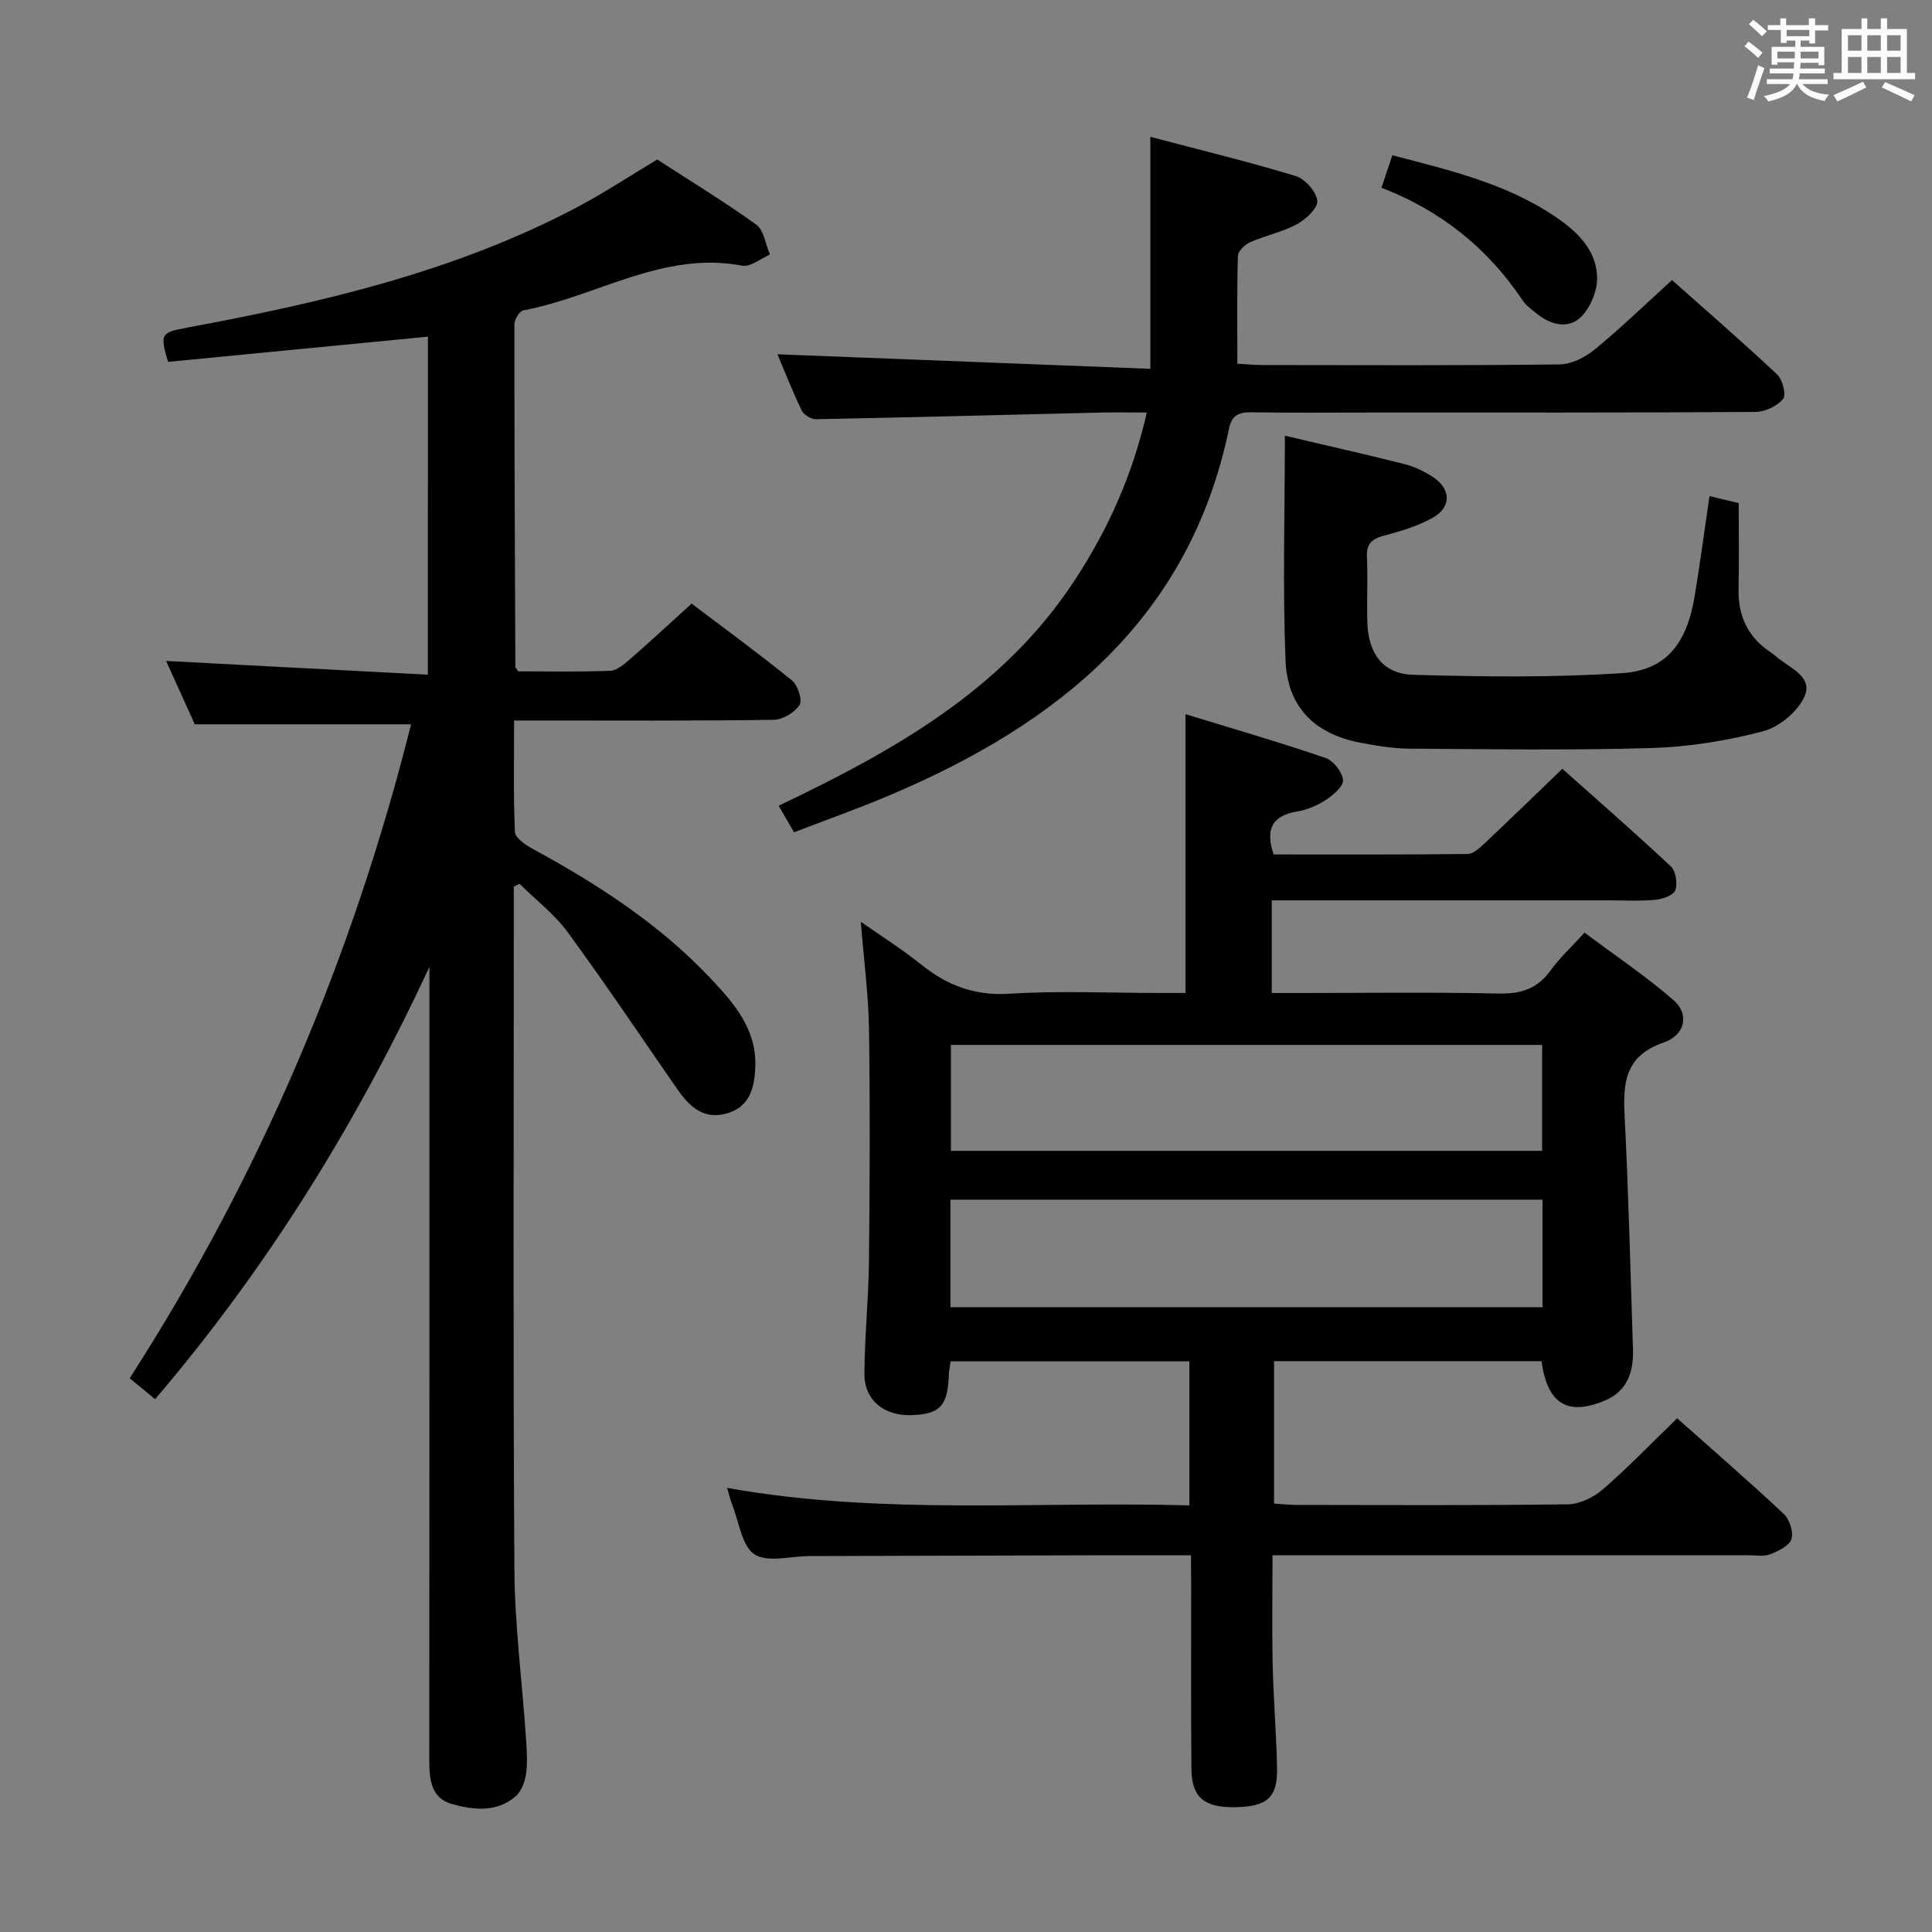 <svg enable-background="new 0 0 400 400" viewBox="0 0 400 400" xmlns="http://www.w3.org/2000/svg"><rect x="0" y="0" width="400" height="400" fill="#808080" stroke="none"/><path d="m361.2 9.6.8-1c.9.7 1.9 1.4 2.9 2.3l-.9 1.1c-1-1-2-1.8-2.8-2.4zm.5 10.6c.9-2.1 1.6-4.3 2.3-6.7.4.2.8.4 1.3.6-.7 2.1-1.5 4.3-2.2 6.6zm.4-15.2.9-.9c1 .8 2 1.6 2.8 2.4l-1 1c-.9-.9-1.8-1.7-2.7-2.5zm12.5-1.2h1.2v1.4h2.7v1.1h-2.7v2.7h-1.2v-.6h-1.8v1.3h4.9v3.8h-1.2v-.5h-3.7c0 .4-.1.9-.1 1.2h5.1v1h-5.2c0 .5-.1.9-.2 1.2h6v1h-5.2c1.1 1.3 2.9 2 5.5 2.2-.4.4-.7.8-.9 1.3-2.9-.5-4.8-1.6-5.7-3.5h-.1c-.8 1.7-2.7 2.9-5.9 3.6-.2-.4-.6-.8-.9-1.1 2.8-.6 4.6-1.4 5.4-2.5h-4.8v-1h5.3c.1-.3.2-.7.2-1.2h-4.9v-1h5c0-.4 0-.8.1-1.3h-3.5v.5h-1.2v-3.7h4.9v-1.3h-1.8v.5h-1.2v-2.7h-2.7v-1h2.6v-1.4h1.2v1.4h4.7v-1.4zm-6.6 8.3h3.6c0-.4 0-.9 0-1.4h-3.6zm1.9-4.6h4.7v-1.3h-4.7zm6.6 3.2h-3.7v1.4h3.7z" fill="#fbfafc"/><path d="m385.3 3.8h1.3v2.2h2.8v-2.2h1.3v2.2h4.1v9.1h1.7v1.3h-16.9v-1.3h1.7v-9.1h4.1v-2.2zm.4 13.1.7 1.2c-1.8.9-3.8 1.9-6 2.9-.2-.4-.5-.8-.8-1.3 2.3-1 4.3-1.9 6.1-2.8zm-3.1-6.4h2.8v-3.2h-2.8zm0 4.6h2.8v-3.3h-2.8zm4-4.6h2.8v-3.2h-2.8zm0 4.6h2.8v-3.3h-2.8zm3.7 1.9c2.1.9 4.1 1.8 6.1 2.7l-.7 1.3c-2.2-1.1-4.2-2-6.1-2.9zm3.2-9.7h-2.8v3.2h2.8v-3.1zm-2.8 7.8h2.8v-3.3h-2.8z" fill="#fbfafc"/><g fill="#010000"><path d="m246.59 322c-6.11 0-11.59-.01-17.06 0-20.66.05-41.32.11-61.98.17-3.86.01-8.63 1.4-11.34-.36-2.63-1.71-3.18-6.66-4.59-10.2-.4-1.01-.64-2.09-1.08-3.56 31.95 5.72 63.7 2.74 95.71 3.62 0-10.23 0-19.81 0-29.83-16.4 0-32.76 0-49.43 0-.14 1.02-.35 1.97-.38 2.92-.23 6.34-1.86 8.07-7.86 8.23-5.56.15-9.63-3.13-9.61-8.5.04-7.81.86-15.61.94-23.42.17-15.99.24-31.99.01-47.99-.11-7.11-1.06-14.21-1.7-22.24 4.41 3.1 8.63 5.75 12.49 8.85 5.4 4.34 11.09 6.5 18.28 6.05 10.29-.64 20.65-.16 30.98-.16h5.48c0-19.26 0-37.97 0-57.72 9.8 3.01 19.45 5.81 28.95 9.05 1.64.56 3.48 2.89 3.66 4.58.14 1.26-2.03 3.12-3.55 4.12-1.76 1.16-3.88 2.05-5.96 2.4-5.12.87-6.64 3.59-4.86 8.9 13.26 0 26.72.06 40.17-.1 1.21-.01 2.55-1.3 3.57-2.26 5.21-4.91 10.34-9.9 16.04-15.38 7.26 6.47 14.99 13.21 22.46 20.21 1.03.97 1.42 3.52.93 4.92-.36 1.04-2.6 1.84-4.07 1.99-3.14.3-6.32.12-9.49.12-21.33 0-42.66 0-63.98 0-1.95 0-3.9 0-6.02 0v19.18h5.56c13.83 0 27.66-.19 41.49.11 4.59.1 7.96-1 10.67-4.77 1.83-2.54 4.19-4.71 7.04-7.84 6.21 4.64 12.63 8.96 18.45 13.99 3.26 2.82 2.47 7.2-2.08 8.77-8 2.76-8.42 8.29-8.07 15.21.82 16.11 1.21 32.23 1.73 48.35.15 4.65-1.19 8.64-5.86 10.58-7.72 3.2-11.85.68-13.08-8.18-18.31 0-36.67 0-55.37 0v29.49c1.66.1 3.25.28 4.85.28 18.66.02 37.33.13 55.98-.13 2.46-.03 5.35-1.45 7.26-3.11 5.25-4.55 10.08-9.58 15.37-14.7 7.28 6.48 14.81 13 22.08 19.81 1.2 1.13 2.05 3.77 1.57 5.22-.47 1.41-2.74 2.48-4.43 3.14-1.31.51-2.96.18-4.46.18-30.99 0-61.99 0-92.98 0-1.79 0-3.58 0-5.56 0 0 7.91-.13 15.36.04 22.79.16 7.15.77 14.28.9 21.43.11 5.99-2.14 7.87-8.78 7.95-6.32.08-8.89-2.04-8.95-7.95-.12-12.83-.04-25.66-.05-38.49-.03-1.78-.03-3.57-.03-5.72zm72.69-105.66c-41.06 0-81.74 0-122.4 0v21.93h122.4c0-7.39 0-14.47 0-21.93zm.08 32.04c-41.08 0-81.65 0-122.58 0v22.27h122.58c0-7.46 0-14.57 0-22.27z"/><path d="m88.6 69.7c-18.15 1.76-35.99 3.49-53.81 5.22-1.72-5.85-1.49-6.08 4.06-7.11 27.81-5.17 55.28-11.54 80.56-24.87 5.57-2.94 10.85-6.43 16.66-9.91 6.64 4.3 13.76 8.62 20.49 13.47 1.61 1.16 1.93 4.09 2.85 6.2-1.93.82-4.04 2.63-5.75 2.3-16.4-3.11-30.16 6.43-45.29 9.25-.8.15-1.87 1.89-1.87 2.89-.01 23.65.1 47.29.2 70.94 0 .14.17.28.57.91 6.13 0 12.59.14 19.04-.11 1.4-.05 2.91-1.34 4.09-2.37 4.14-3.6 8.15-7.33 12.79-11.54 6.37 4.82 13.71 10.19 20.77 15.9 1.22.98 2.22 4.08 1.58 5.08-1.01 1.57-3.49 3.06-5.37 3.08-16.33.24-32.66.14-48.99.14-1.32 0-2.64 0-4.74 0 0 7.89-.17 15.5.17 23.08.05 1.23 2.18 2.68 3.64 3.48 13.52 7.34 26.34 15.65 36.96 26.93 4.79 5.09 9.44 10.42 9.17 18.17-.15 4.45-1.17 8.43-6.08 9.74-4.88 1.3-7.76-1.73-10.24-5.31-7.47-10.78-14.77-21.68-22.52-32.25-2.76-3.76-6.63-6.72-9.99-10.04-.39.2-.78.4-1.17.59v5.32c0 45.32-.17 90.65.12 135.97.07 11.6 1.59 23.2 2.38 34.8.17 2.49.38 5.03.05 7.48-.23 1.69-.96 3.73-2.18 4.78-3.94 3.41-8.8 2.84-13.26 1.57-4.24-1.21-4.61-5.08-4.61-8.98.04-52.99.03-105.97.03-158.96 0-1.79 0-3.58 0-5.37-15 32.31-33.48 62.19-56.8 89.52-1.76-1.45-3.25-2.67-5.26-4.34 27.05-42.01 46.19-87.31 58.26-135.39-14.92 0-29.5 0-44.78 0-1.79-3.96-3.95-8.72-5.94-13.12 18.12.95 35.97 1.89 54.19 2.85.02-23.78.02-46.52.02-69.99z"/><path d="m237.44 85.41c-3.68 0-6.64-.06-9.6.01-19.62.47-39.24.99-58.87 1.37-1.01.02-2.54-.89-2.97-1.78-1.94-4.01-3.56-8.18-5.04-11.66 25.44.99 50.85 1.99 77.21 3.01 0-16.47 0-31.67 0-48.03 10.79 2.85 20.53 5.2 30.09 8.12 1.93.59 4.24 3.19 4.47 5.1.18 1.47-2.33 3.85-4.17 4.85-3.02 1.64-6.53 2.34-9.71 3.73-1.09.48-2.52 1.84-2.55 2.83-.22 7.3-.12 14.6-.12 22.34 2 .11 3.62.27 5.23.28 20.49.02 40.98.12 61.47-.13 2.47-.03 5.31-1.47 7.29-3.1 5.38-4.41 10.4-9.27 16-14.36 6.78 6.03 14.42 12.64 21.78 19.55 1.12 1.05 1.91 4.23 1.22 5.06-1.25 1.48-3.72 2.68-5.7 2.69-26.32.17-52.64.12-78.97.12-8.5 0-16.99.09-25.49-.05-2.58-.04-4 .69-4.54 3.32-8.17 39.45-35.47 61.25-70.33 75.99-6.4 2.71-12.97 5.04-19.74 7.65-1.08-1.86-2.04-3.51-3.19-5.5 24.04-11.46 46.59-24.11 61.39-46.83 6.78-10.38 11.83-21.46 14.84-34.58z"/><path d="m266.02 90.21c7.84 1.84 16.37 3.76 24.85 5.9 2.05.52 4.08 1.52 5.86 2.69 3.68 2.43 3.79 6.21-.04 8.36-3.13 1.75-6.71 2.84-10.21 3.76-2.53.67-3.59 1.73-3.47 4.42.2 4.49-.05 9 .08 13.5.19 6.39 3.22 10.68 9.4 10.86 14.42.43 28.91.6 43.3-.33 9.17-.59 13.45-6.12 15.07-15.93 1.11-6.69 2-13.41 3.07-20.73 2.24.54 4.05.97 6.05 1.46 0 6.13.1 11.95-.03 17.77-.12 5.63 1.95 10.03 6.68 13.13.42.27.8.6 1.18.92 2.68 2.3 7.61 4.07 5.8 8.18-1.38 3.14-5.23 6.35-8.59 7.23-7.49 1.97-15.33 3.24-23.07 3.47-16.64.5-33.31.24-49.97.13-3.47-.02-6.97-.58-10.39-1.24-9.3-1.81-15.02-7.26-15.43-16.94-.62-15.42-.14-30.89-.14-46.61z"/><path d="m286.02 38.87c.8-2.38 1.46-4.38 2.25-6.72 11.89 3.1 23.76 5.87 34.04 12.92 4.39 3.01 8.17 6.77 8.36 12.26.09 2.73-1.3 6.17-3.2 8.15-2.54 2.65-6.13 1.92-9.06-.36-1.17-.91-2.45-1.85-3.25-3.05-7.23-10.78-16.93-18.5-29.14-23.2z"/></g></svg>
